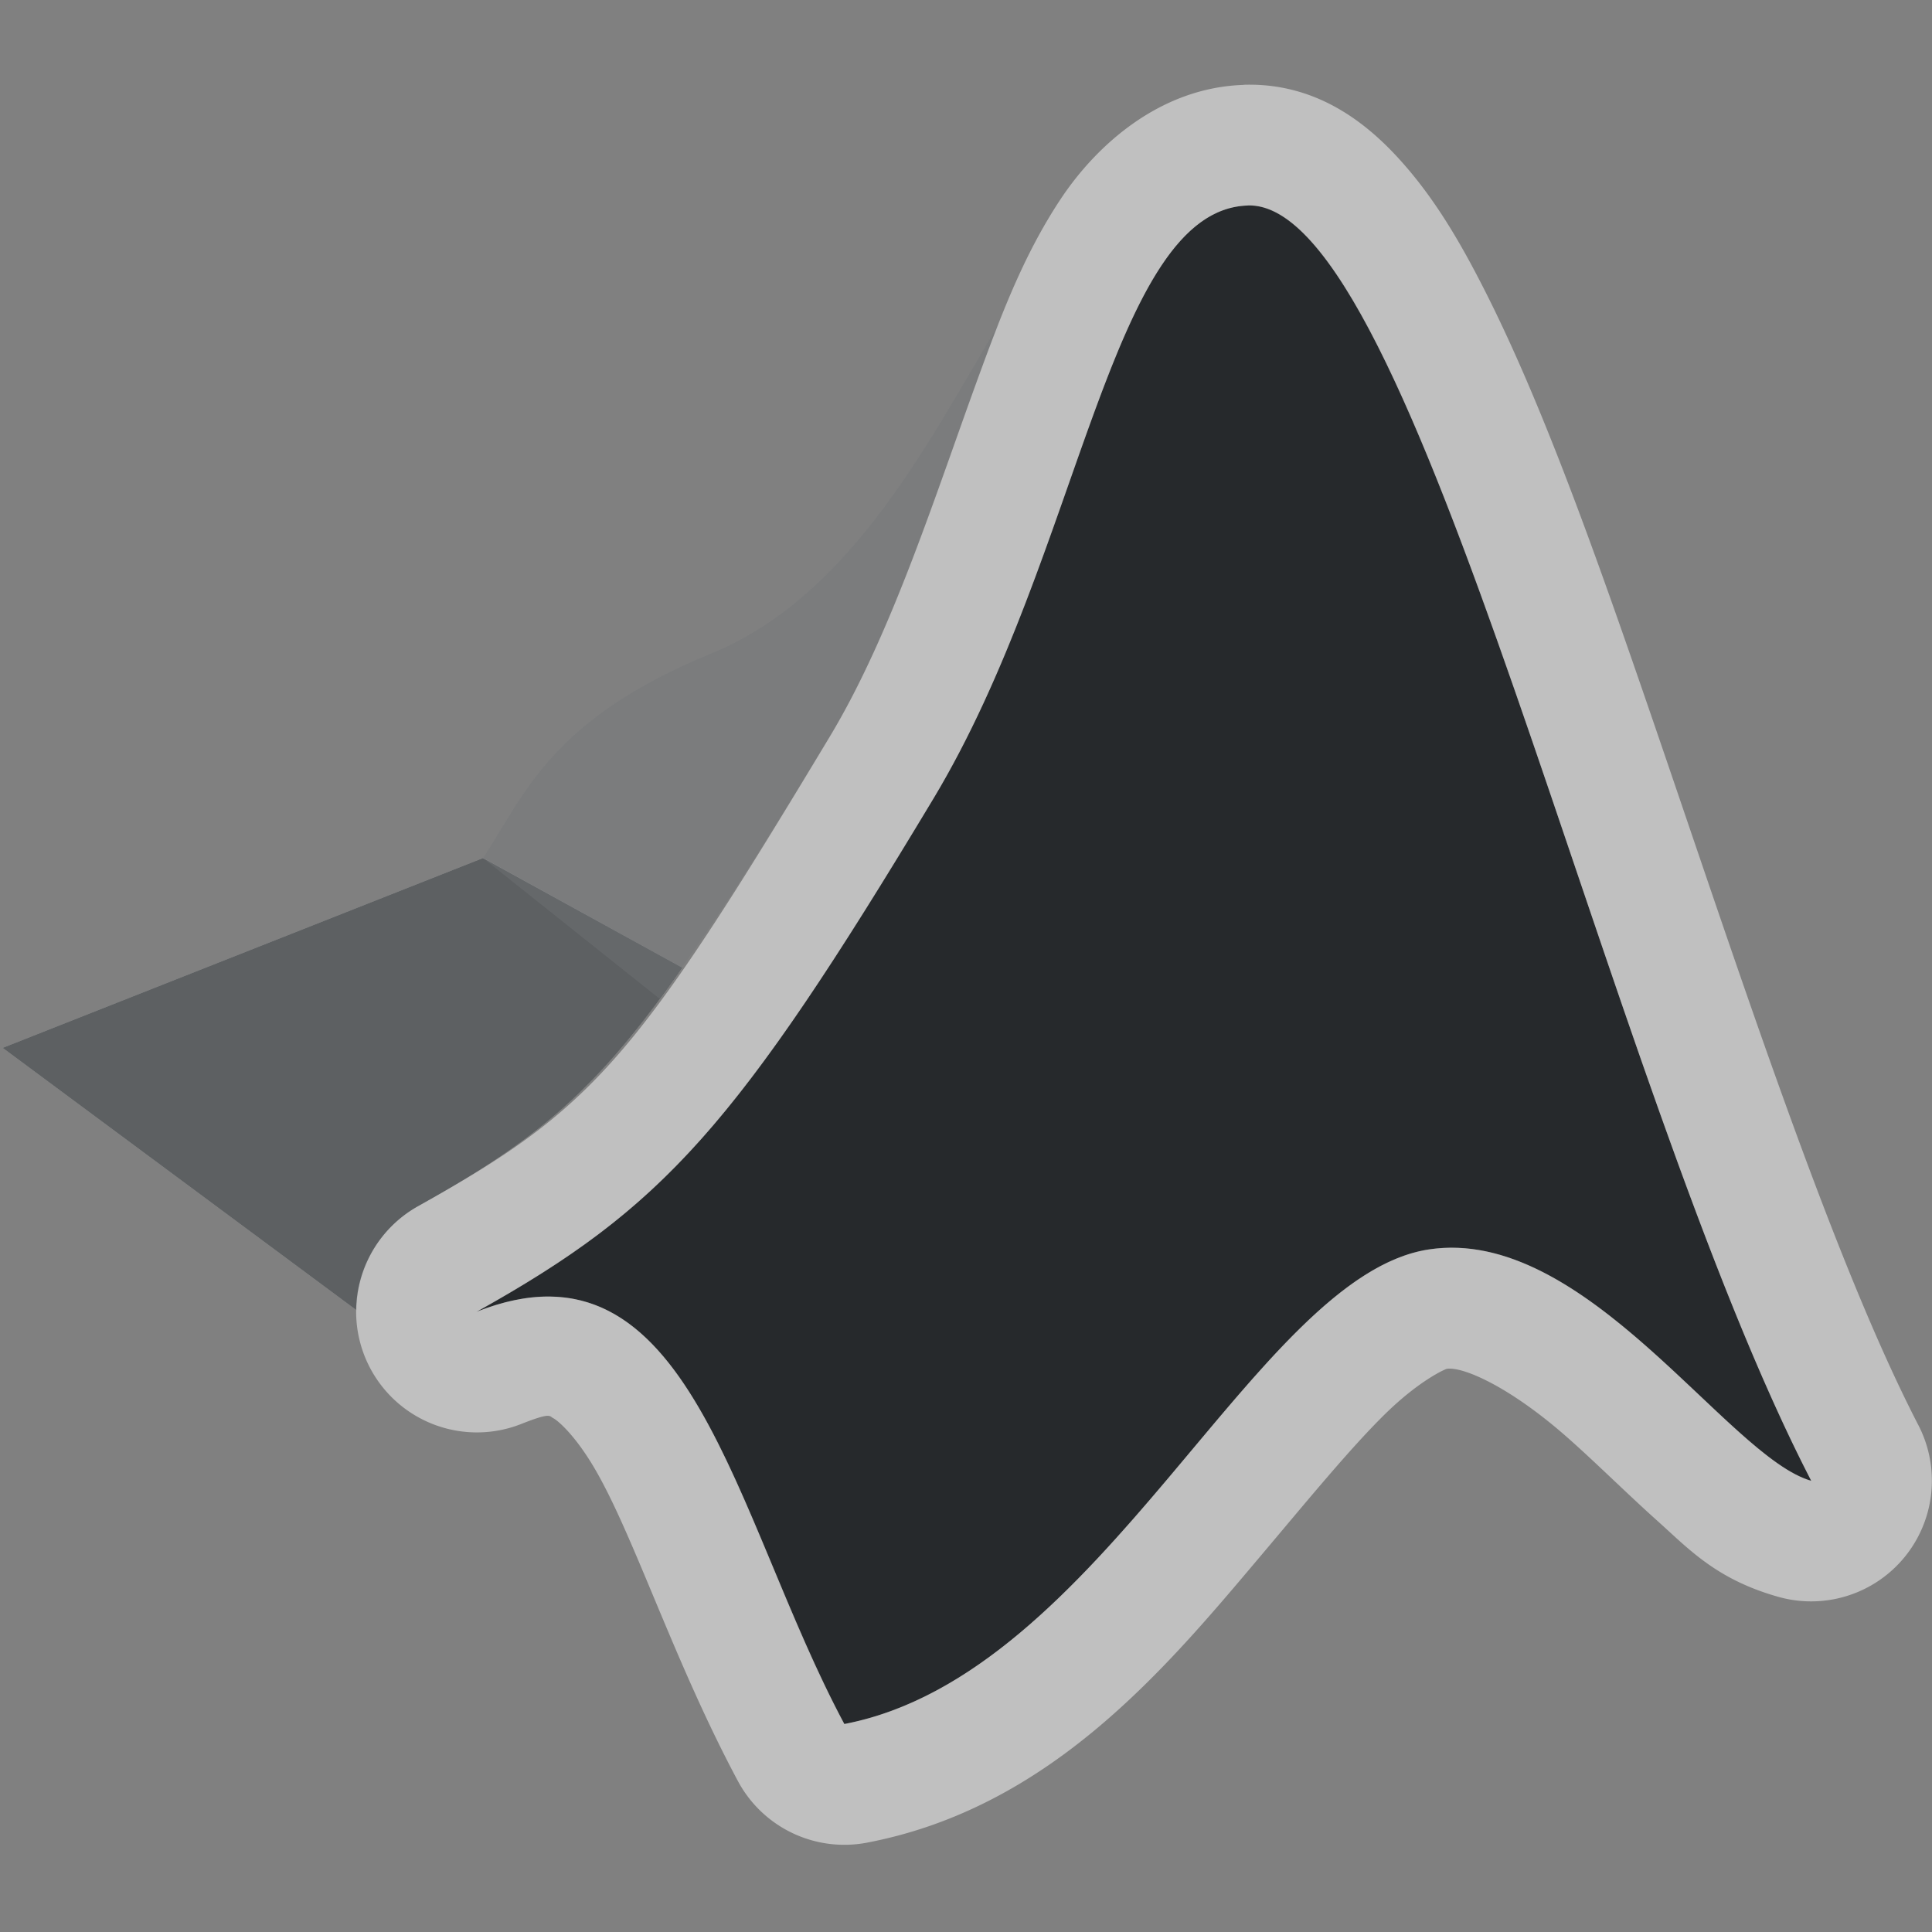 <?xml version="1.0" encoding="UTF-8"?>
<svg id="a" width="16" height="16" version="1.1" xmlns="http://www.w3.org/2000/svg" xmlns:cc="http://creativecommons.org/ns#" xmlns:dc="http://purl.org/dc/elements/1.1/" xmlns:rdf="http://www.w3.org/1999/02/22-rdf-syntax-ns#">
	<rect width="100%" height="100%" fill="#808080" stroke="none"/>
	<defs>
        <style id="current-color-scheme" type="text/css">.ColorScheme-Text {color:#090d11;}.ColorScheme-Background{color:#ffffff;}</style>
    </defs>
	<path id="e" d="m4 7.106-3.978 1.572 2.932 2.174a1 1 0 0 1 0.508-0.861c0.989-0.552 1.478-0.958 2.189-1.977l-1.65-0.908z" style="fill:currentColor;fill-opacity:0.55;" class="ColorScheme-Background"/>
	<path id="f" d="m4 7.106-3.978 1.572 2.932 2.174a1 1 0 0 1 0.508-0.861c0.989-0.552 1.478-0.958 2.189-1.977z" style="fill:currentColor;fill-opacity:0.55;" class="ColorScheme-Text"/>
	<path id="d" d="m8.285 2.658c-0.559 0.924-1.211 2.268-2.394 2.752-1.335 0.546-1.55 1.176-1.891 1.695l1.461 1.164c0.379-0.508 0.794-1.141 1.412-2.17 0.521-0.867 0.879-2.022 1.252-3.037 0.051-0.14 0.107-0.27 0.16-0.404z" style="fill:currentColor;fill-opacity:0.20;" class="ColorScheme-Background"/>
	<path id="g" d="m8.285 2.658c-0.559 0.924-1.211 2.268-2.394 2.752-1.335 0.546-1.55 1.176-1.891 1.695l1.461 1.164c0.379-0.508 0.794-1.141 1.412-2.17 0.521-0.867 0.879-2.022 1.252-3.037 0.051-0.14 0.107-0.27 0.16-0.404z" style="fill:currentColor;fill-opacity:0.20;" class="ColorScheme-Text"/>
	<path id="j" d="m3.947 10.863c1.549-0.865 2.147-1.529 3.783-4.249 1.224-2.037 1.467-4.876 2.603-4.912 1.395-0.045 2.945 7.231 4.667 10.561-0.694-0.196-1.868-2.115-3.168-1.916-1.436 0.219-2.702 3.52-4.839 3.93-0.925-1.728-1.272-4.117-3.046-3.414z" style="fill:currentColor;fill-opacity:0.75;" class="ColorScheme-Text"/>
	<path id="b" d="m10.301 0.703c-0.699 0.022-1.223 0.504-1.514 0.941-0.291 0.437-0.476 0.91-0.662 1.418-0.373 1.015-0.731 2.17-1.252 3.037-1.617 2.69-1.958 3.079-3.412 3.891a1 1 0 0 0 0.855 1.803c0.253-0.1 0.231-0.065 0.268-0.047 0.036 0.019 0.179 0.139 0.342 0.418 0.326 0.558 0.657 1.599 1.185 2.586a1 1 0 0 0 1.07 0.51c1.52-0.291 2.476-1.447 3.258-2.373 0.391-0.463 0.742-0.892 1.031-1.176 0.29-0.284 0.501-0.373 0.512-0.375 0.131-0.02 0.517 0.144 1 0.57 0.241 0.213 0.487 0.459 0.746 0.691 0.259 0.232 0.485 0.482 0.998 0.627a1 1 0 0 0 1.162-1.42c-0.781-1.51-1.614-4.162-2.4-6.418-0.393-1.128-0.776-2.159-1.188-2.973-0.206-0.407-0.414-0.761-0.691-1.072s-0.697-0.658-1.309-0.639zm0.033 0.998c1.395-0.045 2.944 7.232 4.666 10.563-0.694-0.196-1.867-2.115-3.168-1.916-1.436 0.219-2.703 3.52-4.84 3.93-0.925-1.728-1.271-4.117-3.045-3.414 1.549-0.865 2.148-1.53 3.783-4.25 1.224-2.037 1.467-4.876 2.603-4.912z" style="fill:currentColor;fill-opacity:0.5;" class="ColorScheme-Background"/>
</svg>

